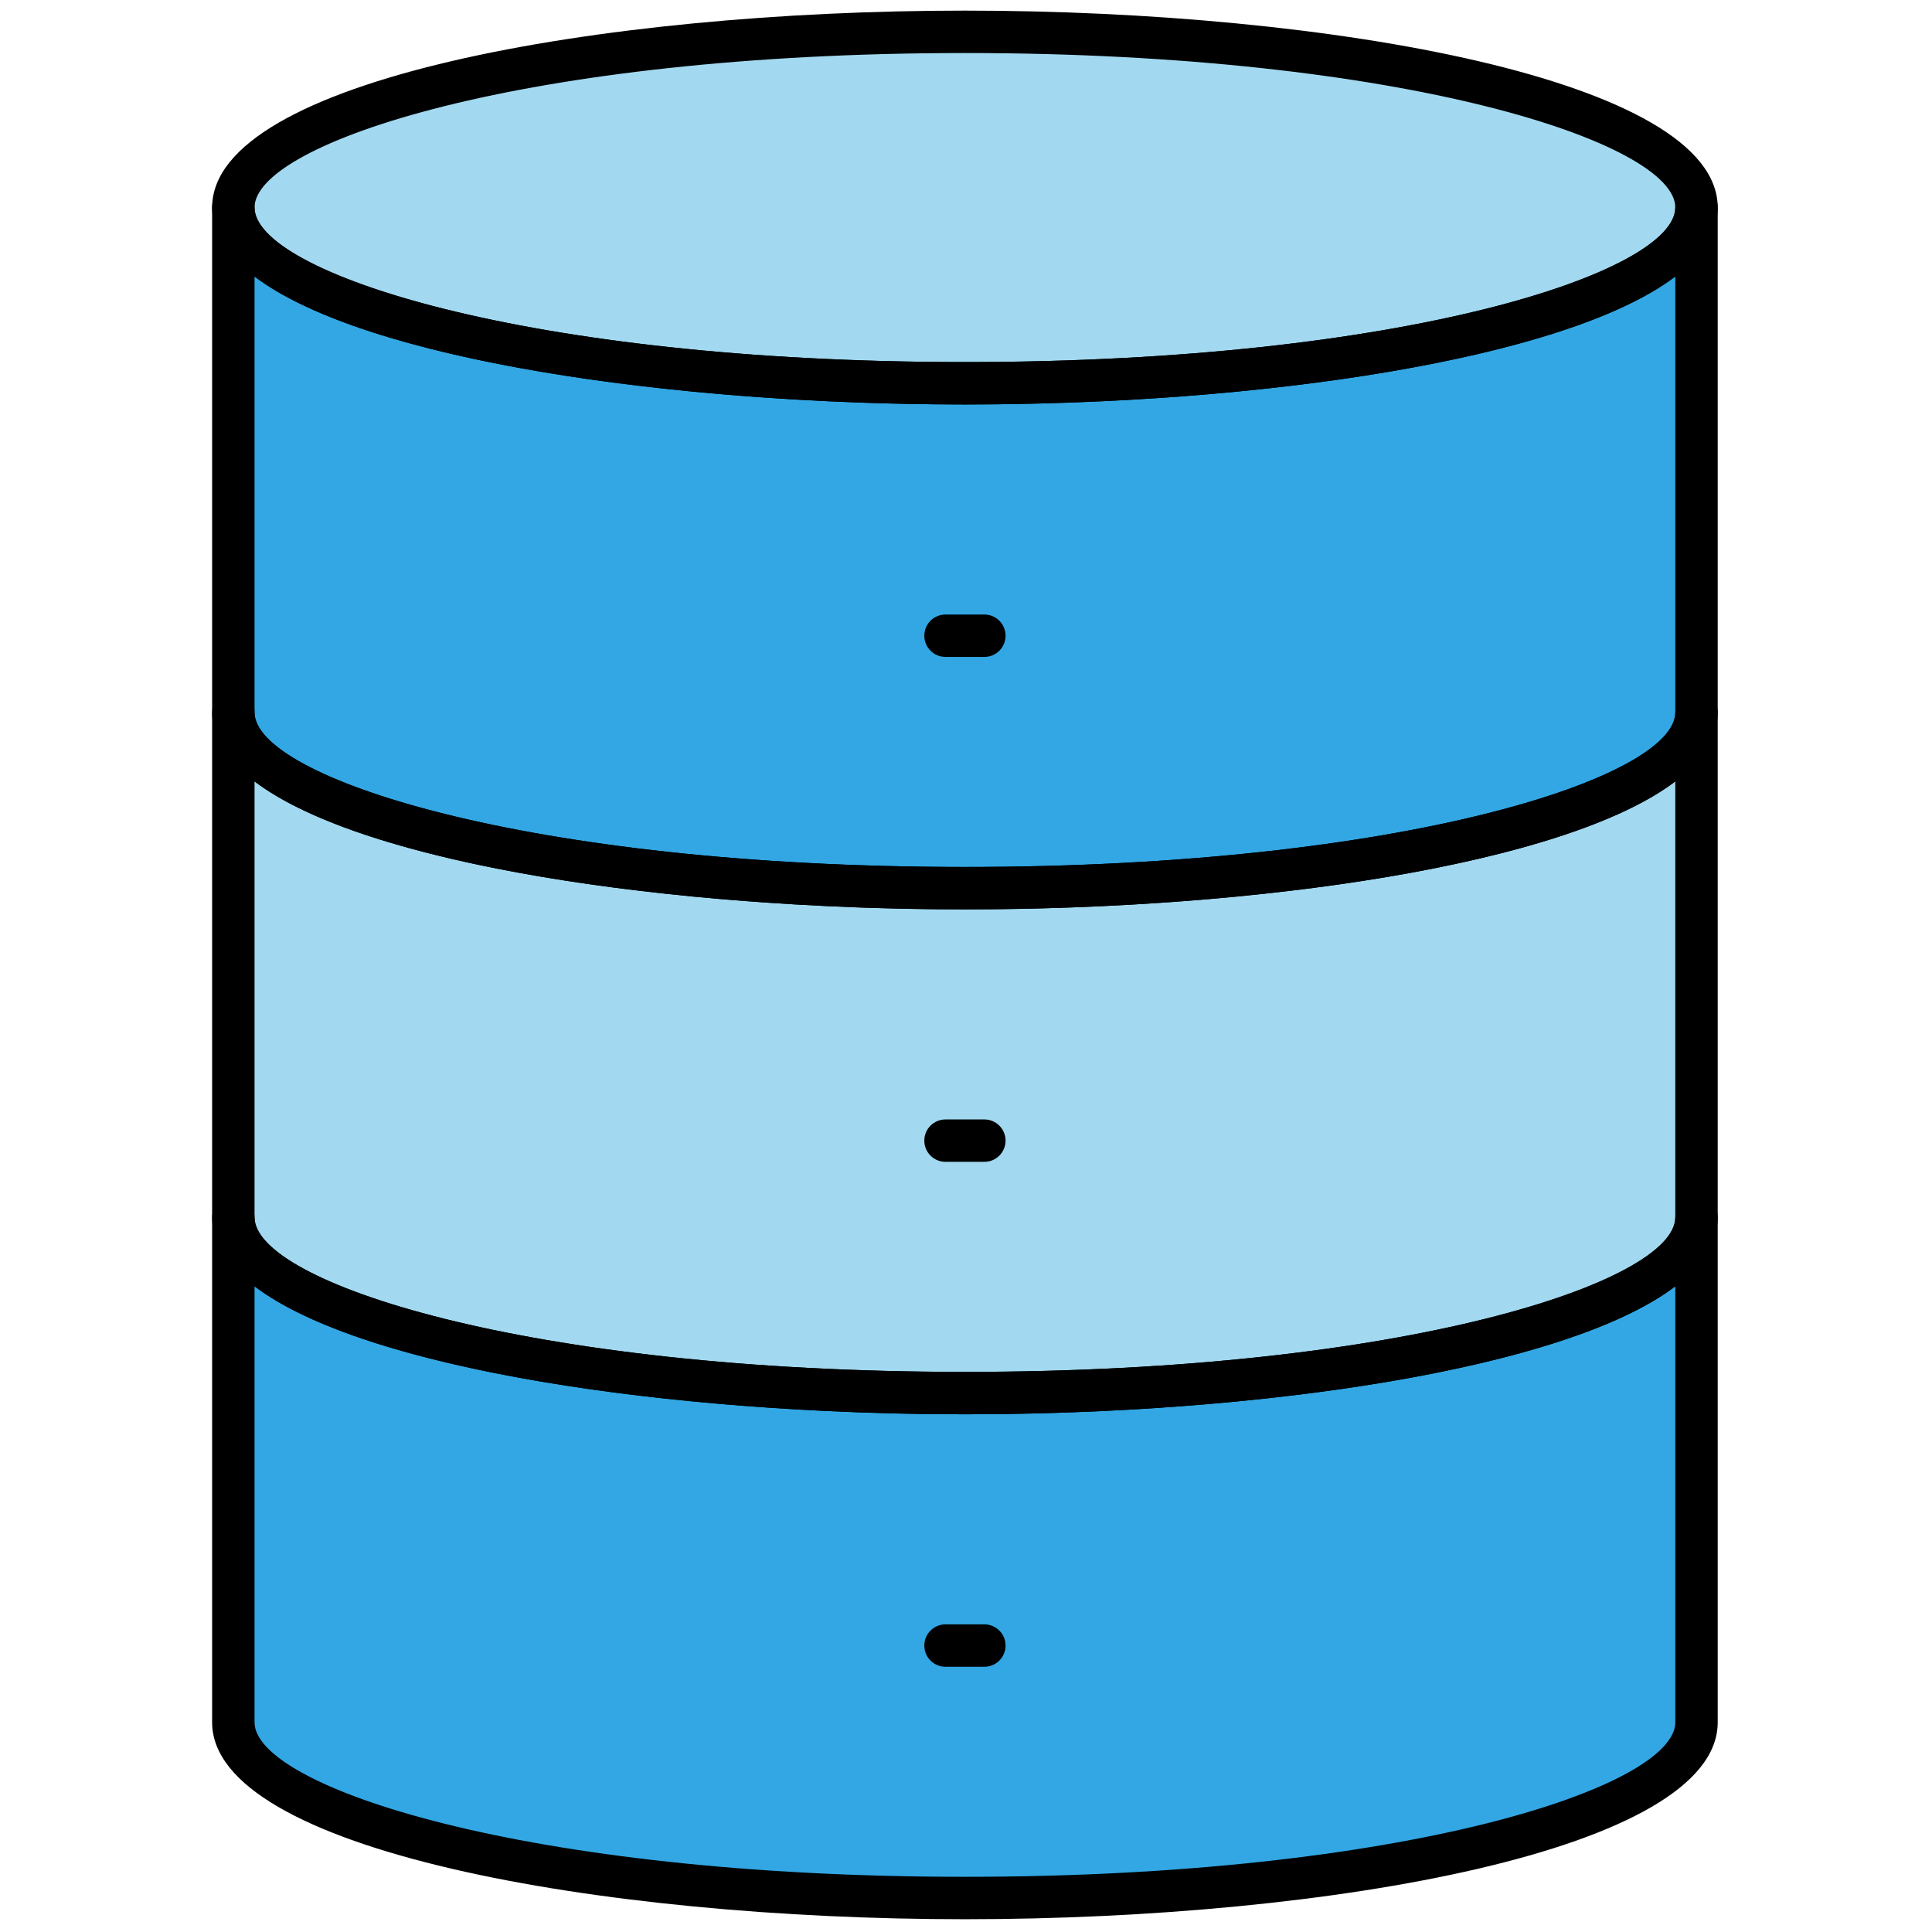 <svg xmlns="http://www.w3.org/2000/svg" xmlns:xlink="http://www.w3.org/1999/xlink" version="1.1" width="256" height="256" viewBox="0 0 256 256" xml:space="preserve">

<defs>
</defs>
<g style="stroke: none; stroke-width: 0; stroke-dasharray: none; stroke-linecap: butt; stroke-linejoin: miter; stroke-miterlimit: 10; fill: none; fill-rule: nonzero; opacity: 1;" transform="translate(1.407 1.407) scale(2.81 2.81)" >
	<ellipse cx="44.998" cy="9.286" rx="34.498" ry="8.286" style="stroke: none; stroke-width: 1; stroke-dasharray: none; stroke-linecap: butt; stroke-linejoin: miter; stroke-miterlimit: 10; fill: rgb(162,217,240); fill-rule: nonzero; opacity: 1;" transform=" matrix(1 0 0 1 0 0) "/>
	<path d="M 79.498 9.286 c 0 4.576 -15.445 8.286 -34.498 8.286 s -34.498 -3.71 -34.498 -8.286 v 23.809 c 0 4.576 15.445 8.286 34.498 8.286 s 34.498 -3.71 34.498 -8.286 V 9.286 z" style="stroke: none; stroke-width: 1; stroke-dasharray: none; stroke-linecap: butt; stroke-linejoin: miter; stroke-miterlimit: 10; fill: rgb(50,167,228); fill-rule: nonzero; opacity: 1;" transform=" matrix(1 0 0 1 0 0) " stroke-linecap="round" />
	<path d="M 79.498 33.095 c 0 4.576 -15.445 8.286 -34.498 8.286 s -34.498 -3.71 -34.498 -8.286 v 23.809 c 0 4.576 15.445 8.286 34.498 8.286 s 34.498 -3.71 34.498 -8.286 V 33.095 z" style="stroke: none; stroke-width: 1; stroke-dasharray: none; stroke-linecap: butt; stroke-linejoin: miter; stroke-miterlimit: 10; fill: rgb(162,217,240); fill-rule: nonzero; opacity: 1;" transform=" matrix(1 0 0 1 0 0) " stroke-linecap="round" />
	<path d="M 79.498 56.905 c 0 4.576 -15.445 8.286 -34.498 8.286 s -34.498 -3.71 -34.498 -8.286 v 23.809 C 10.502 85.29 25.947 89 45 89 s 34.498 -3.71 34.498 -8.286 V 56.905 z" style="stroke: none; stroke-width: 1; stroke-dasharray: none; stroke-linecap: butt; stroke-linejoin: miter; stroke-miterlimit: 10; fill: rgb(50,167,228); fill-rule: nonzero; opacity: 1;" transform=" matrix(1 0 0 1 0 0) " stroke-linecap="round" />
	<path d="M 45 18.572 c -17.208 0 -35.498 -3.254 -35.498 -9.286 S 27.792 0 45 0 c 17.209 0 35.498 3.254 35.498 9.286 S 62.209 18.572 45 18.572 z M 45 2 C 24.246 2 11.502 6.244 11.502 9.286 S 24.246 16.572 45 16.572 c 20.754 0 33.498 -4.244 33.498 -7.286 S 65.754 2 45 2 z" style="stroke: none; stroke-width: 1; stroke-dasharray: none; stroke-linecap: butt; stroke-linejoin: miter; stroke-miterlimit: 10; fill: rgb(0,0,0); fill-rule: nonzero; opacity: 1;" transform=" matrix(1 0 0 1 0 0) " stroke-linecap="round" />
	<path d="M 45 42.381 c -17.208 0 -35.498 -3.254 -35.498 -9.286 V 9.286 c 0 -0.552 0.448 -1 1 -1 s 1 0.448 1 1 c 0 3.042 12.744 7.286 33.498 7.286 c 20.754 0 33.498 -4.244 33.498 -7.286 c 0 -0.552 0.447 -1 1 -1 s 1 0.448 1 1 v 23.809 C 80.498 39.127 62.209 42.381 45 42.381 z M 11.502 12.538 v 20.557 c 0 3.042 12.744 7.286 33.498 7.286 c 20.754 0 33.498 -4.244 33.498 -7.286 V 12.538 C 73.3 16.479 58.803 18.572 45 18.572 C 31.198 18.572 16.701 16.479 11.502 12.538 z" style="stroke: none; stroke-width: 1; stroke-dasharray: none; stroke-linecap: butt; stroke-linejoin: miter; stroke-miterlimit: 10; fill: rgb(0,0,0); fill-rule: nonzero; opacity: 1;" transform=" matrix(1 0 0 1 0 0) " stroke-linecap="round" />
	<path d="M 45.916 30.477 h -1.831 c -0.552 0 -1 -0.448 -1 -1 s 0.448 -1 1 -1 h 1.831 c 0.552 0 1 0.448 1 1 S 46.468 30.477 45.916 30.477 z" style="stroke: none; stroke-width: 1; stroke-dasharray: none; stroke-linecap: butt; stroke-linejoin: miter; stroke-miterlimit: 10; fill: rgb(0,0,0); fill-rule: nonzero; opacity: 1;" transform=" matrix(1 0 0 1 0 0) " stroke-linecap="round" />
	<path d="M 45 66.19 c -17.208 0 -35.498 -3.255 -35.498 -9.286 V 33.095 c 0 -0.552 0.448 -1 1 -1 s 1 0.448 1 1 c 0 3.042 12.744 7.286 33.498 7.286 c 20.754 0 33.498 -4.244 33.498 -7.286 c 0 -0.552 0.447 -1 1 -1 s 1 0.448 1 1 v 23.809 C 80.498 62.936 62.209 66.19 45 66.19 z M 11.502 36.347 v 20.557 c 0 3.042 12.744 7.286 33.498 7.286 c 20.754 0 33.498 -4.244 33.498 -7.286 V 36.347 C 73.3 40.288 58.803 42.381 45 42.381 C 31.198 42.381 16.701 40.288 11.502 36.347 z" style="stroke: none; stroke-width: 1; stroke-dasharray: none; stroke-linecap: butt; stroke-linejoin: miter; stroke-miterlimit: 10; fill: rgb(0,0,0); fill-rule: nonzero; opacity: 1;" transform=" matrix(1 0 0 1 0 0) " stroke-linecap="round" />
	<path d="M 45.916 54.286 h -1.831 c -0.552 0 -1 -0.447 -1 -1 s 0.448 -1 1 -1 h 1.831 c 0.552 0 1 0.447 1 1 S 46.468 54.286 45.916 54.286 z" style="stroke: none; stroke-width: 1; stroke-dasharray: none; stroke-linecap: butt; stroke-linejoin: miter; stroke-miterlimit: 10; fill: rgb(0,0,0); fill-rule: nonzero; opacity: 1;" transform=" matrix(1 0 0 1 0 0) " stroke-linecap="round" />
	<path d="M 45 90 c -17.208 0 -35.498 -3.255 -35.498 -9.286 v -23.81 c 0 -0.553 0.448 -1 1 -1 s 1 0.447 1 1 c 0 3.042 12.744 7.286 33.498 7.286 c 20.754 0 33.498 -4.244 33.498 -7.286 c 0 -0.553 0.447 -1 1 -1 s 1 0.447 1 1 v 23.81 C 80.498 86.745 62.209 90 45 90 z M 11.502 60.156 v 20.558 C 11.502 83.756 24.246 88 45 88 c 20.754 0 33.498 -4.244 33.498 -7.286 V 60.156 C 73.3 64.097 58.803 66.19 45 66.19 C 31.198 66.19 16.701 64.097 11.502 60.156 z" style="stroke: none; stroke-width: 1; stroke-dasharray: none; stroke-linecap: butt; stroke-linejoin: miter; stroke-miterlimit: 10; fill: rgb(0,0,0); fill-rule: nonzero; opacity: 1;" transform=" matrix(1 0 0 1 0 0) " stroke-linecap="round" />
	<path d="M 45.916 78.096 h -1.831 c -0.552 0 -1 -0.447 -1 -1 s 0.448 -1 1 -1 h 1.831 c 0.552 0 1 0.447 1 1 S 46.468 78.096 45.916 78.096 z" style="stroke: none; stroke-width: 1; stroke-dasharray: none; stroke-linecap: butt; stroke-linejoin: miter; stroke-miterlimit: 10; fill: rgb(0,0,0); fill-rule: nonzero; opacity: 1;" transform=" matrix(1 0 0 1 0 0) " stroke-linecap="round" />
</g>
</svg>